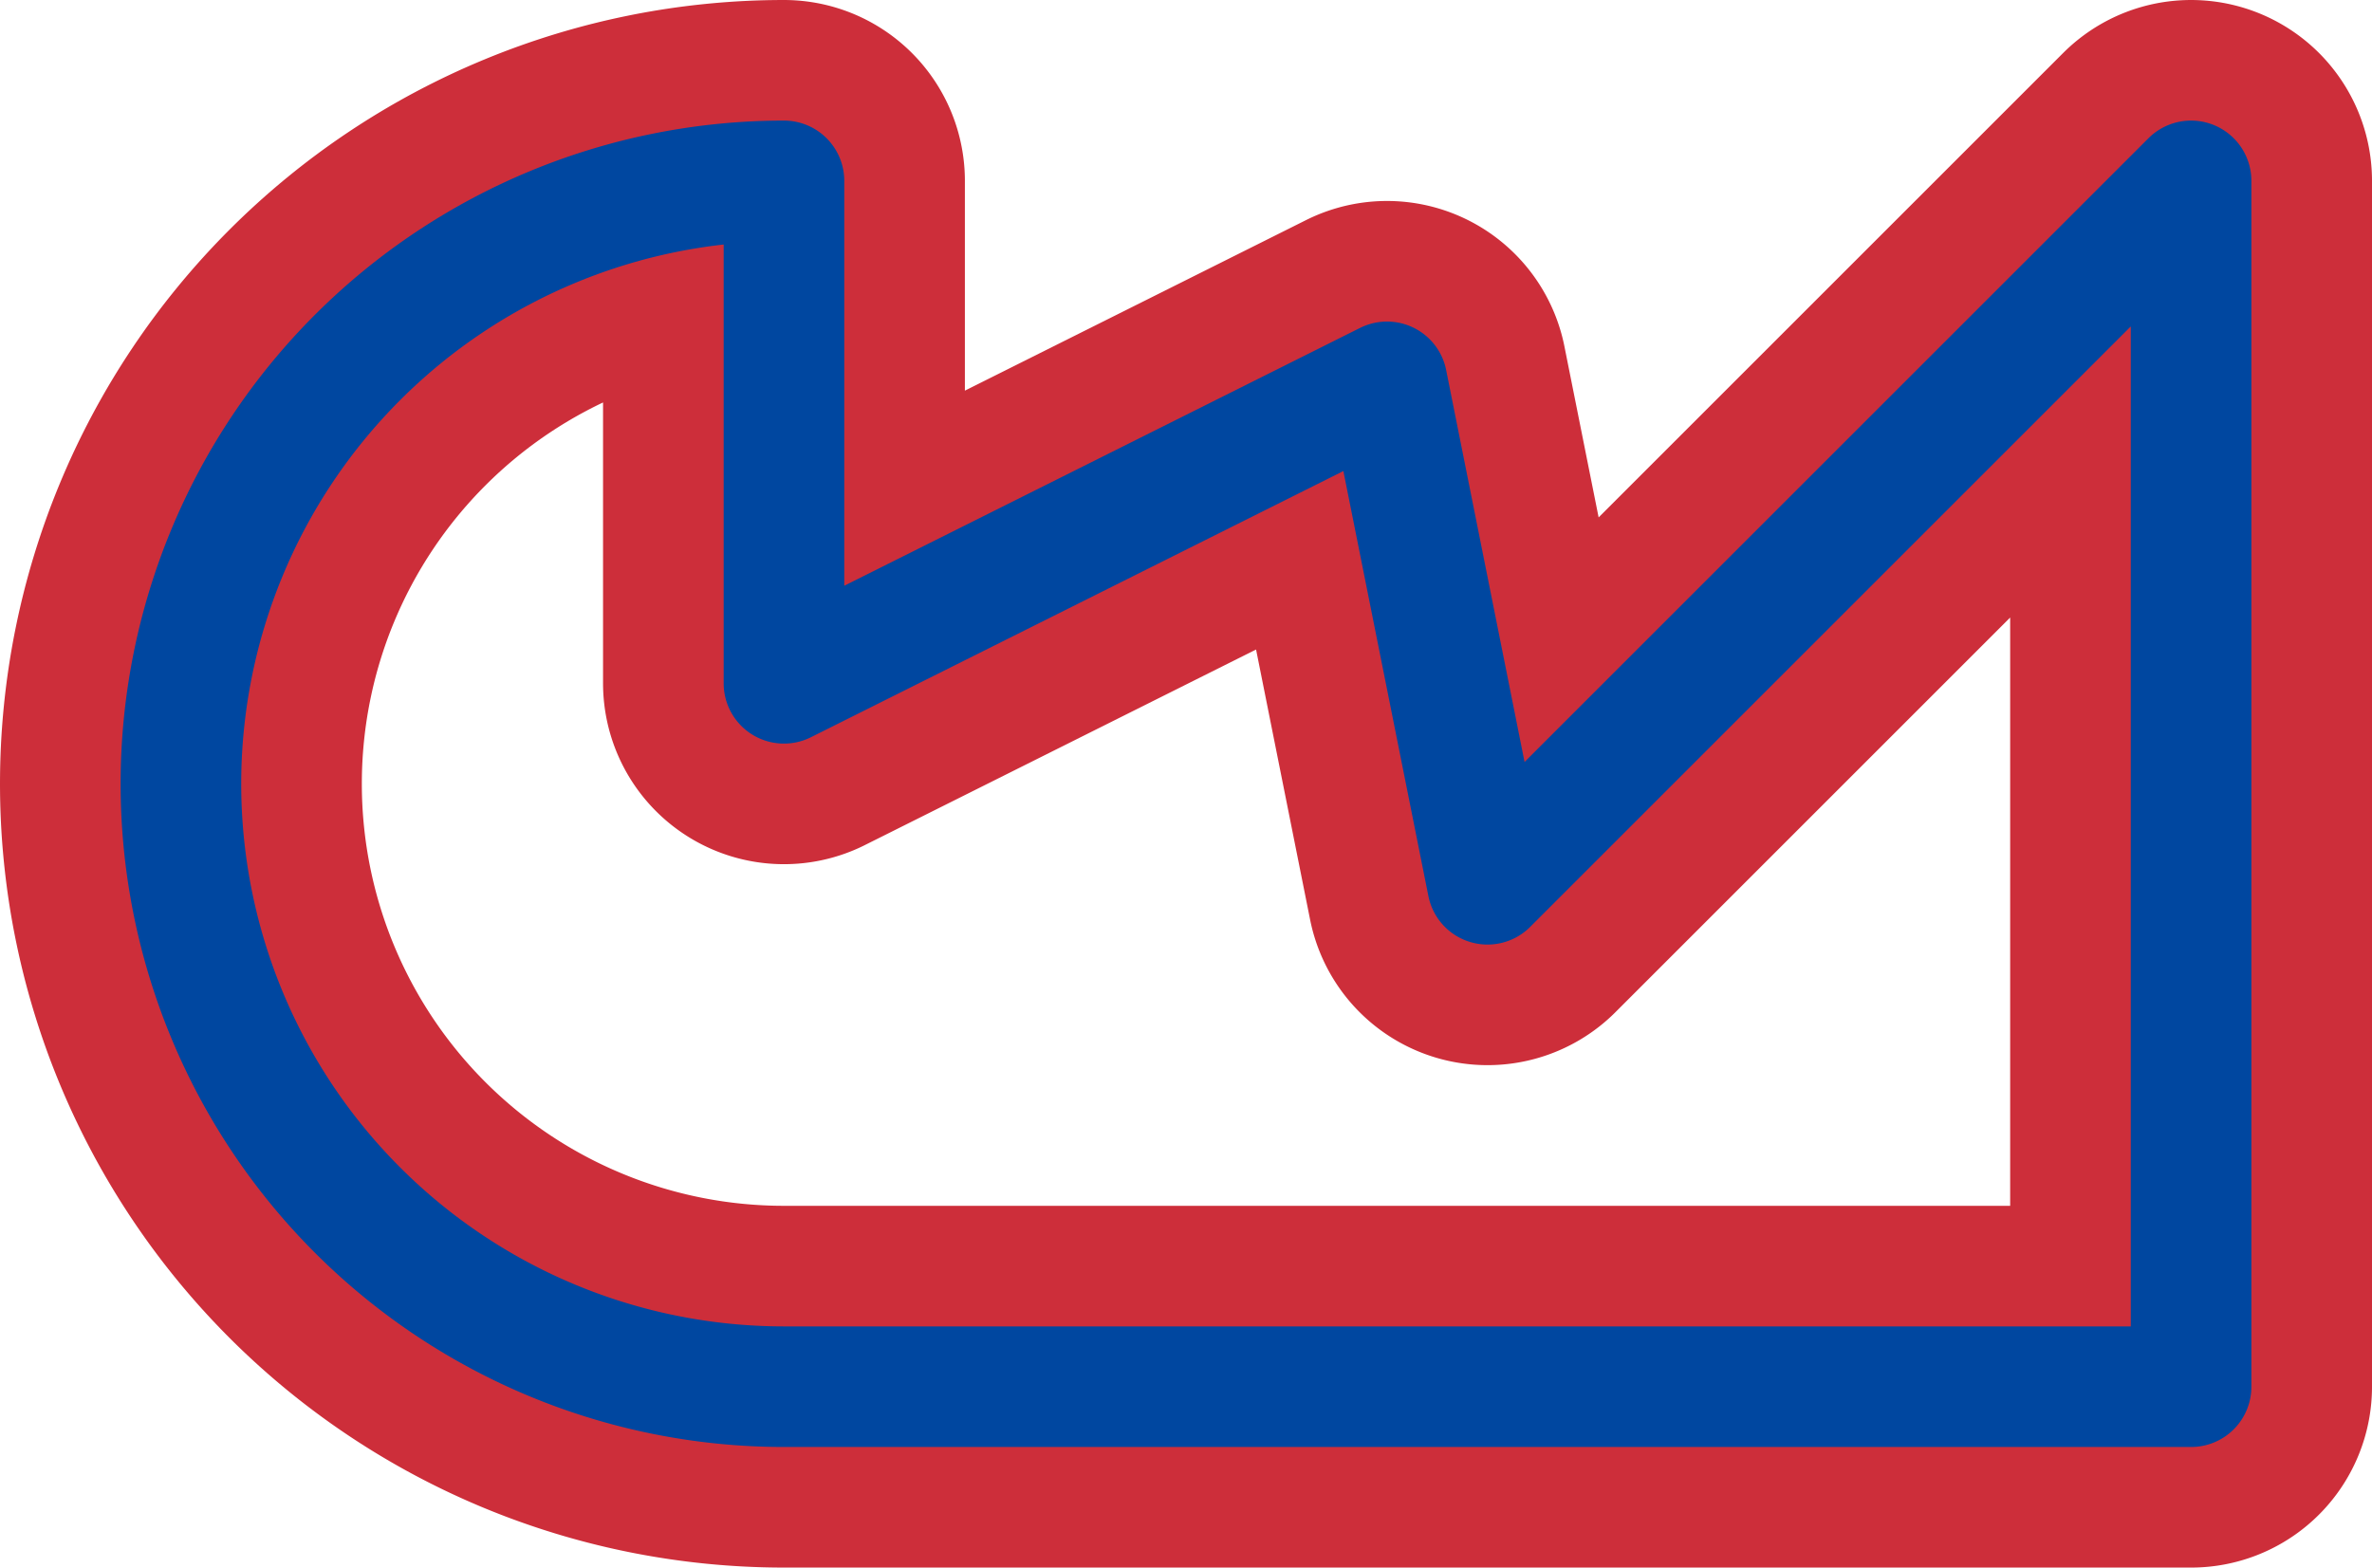 <svg width='23.6' height='15.6' viewBox='0.2 -7.8 23.6 15.6' id='KRW_line' xmlns='http://www.w3.org/2000/svg'><defs><path id='l' d='M8 6A6 6 0 0 1 8 -6V-1L14 -4L15 1L22 -6V6Z' fill='none' stroke-linejoin='round' stroke-linecap='round'/></defs><use href='#l' stroke-width='3.6' stroke='#CD2E3A'/><use href='#l' stroke-width='1.2' stroke='#0047A0'/></svg>
